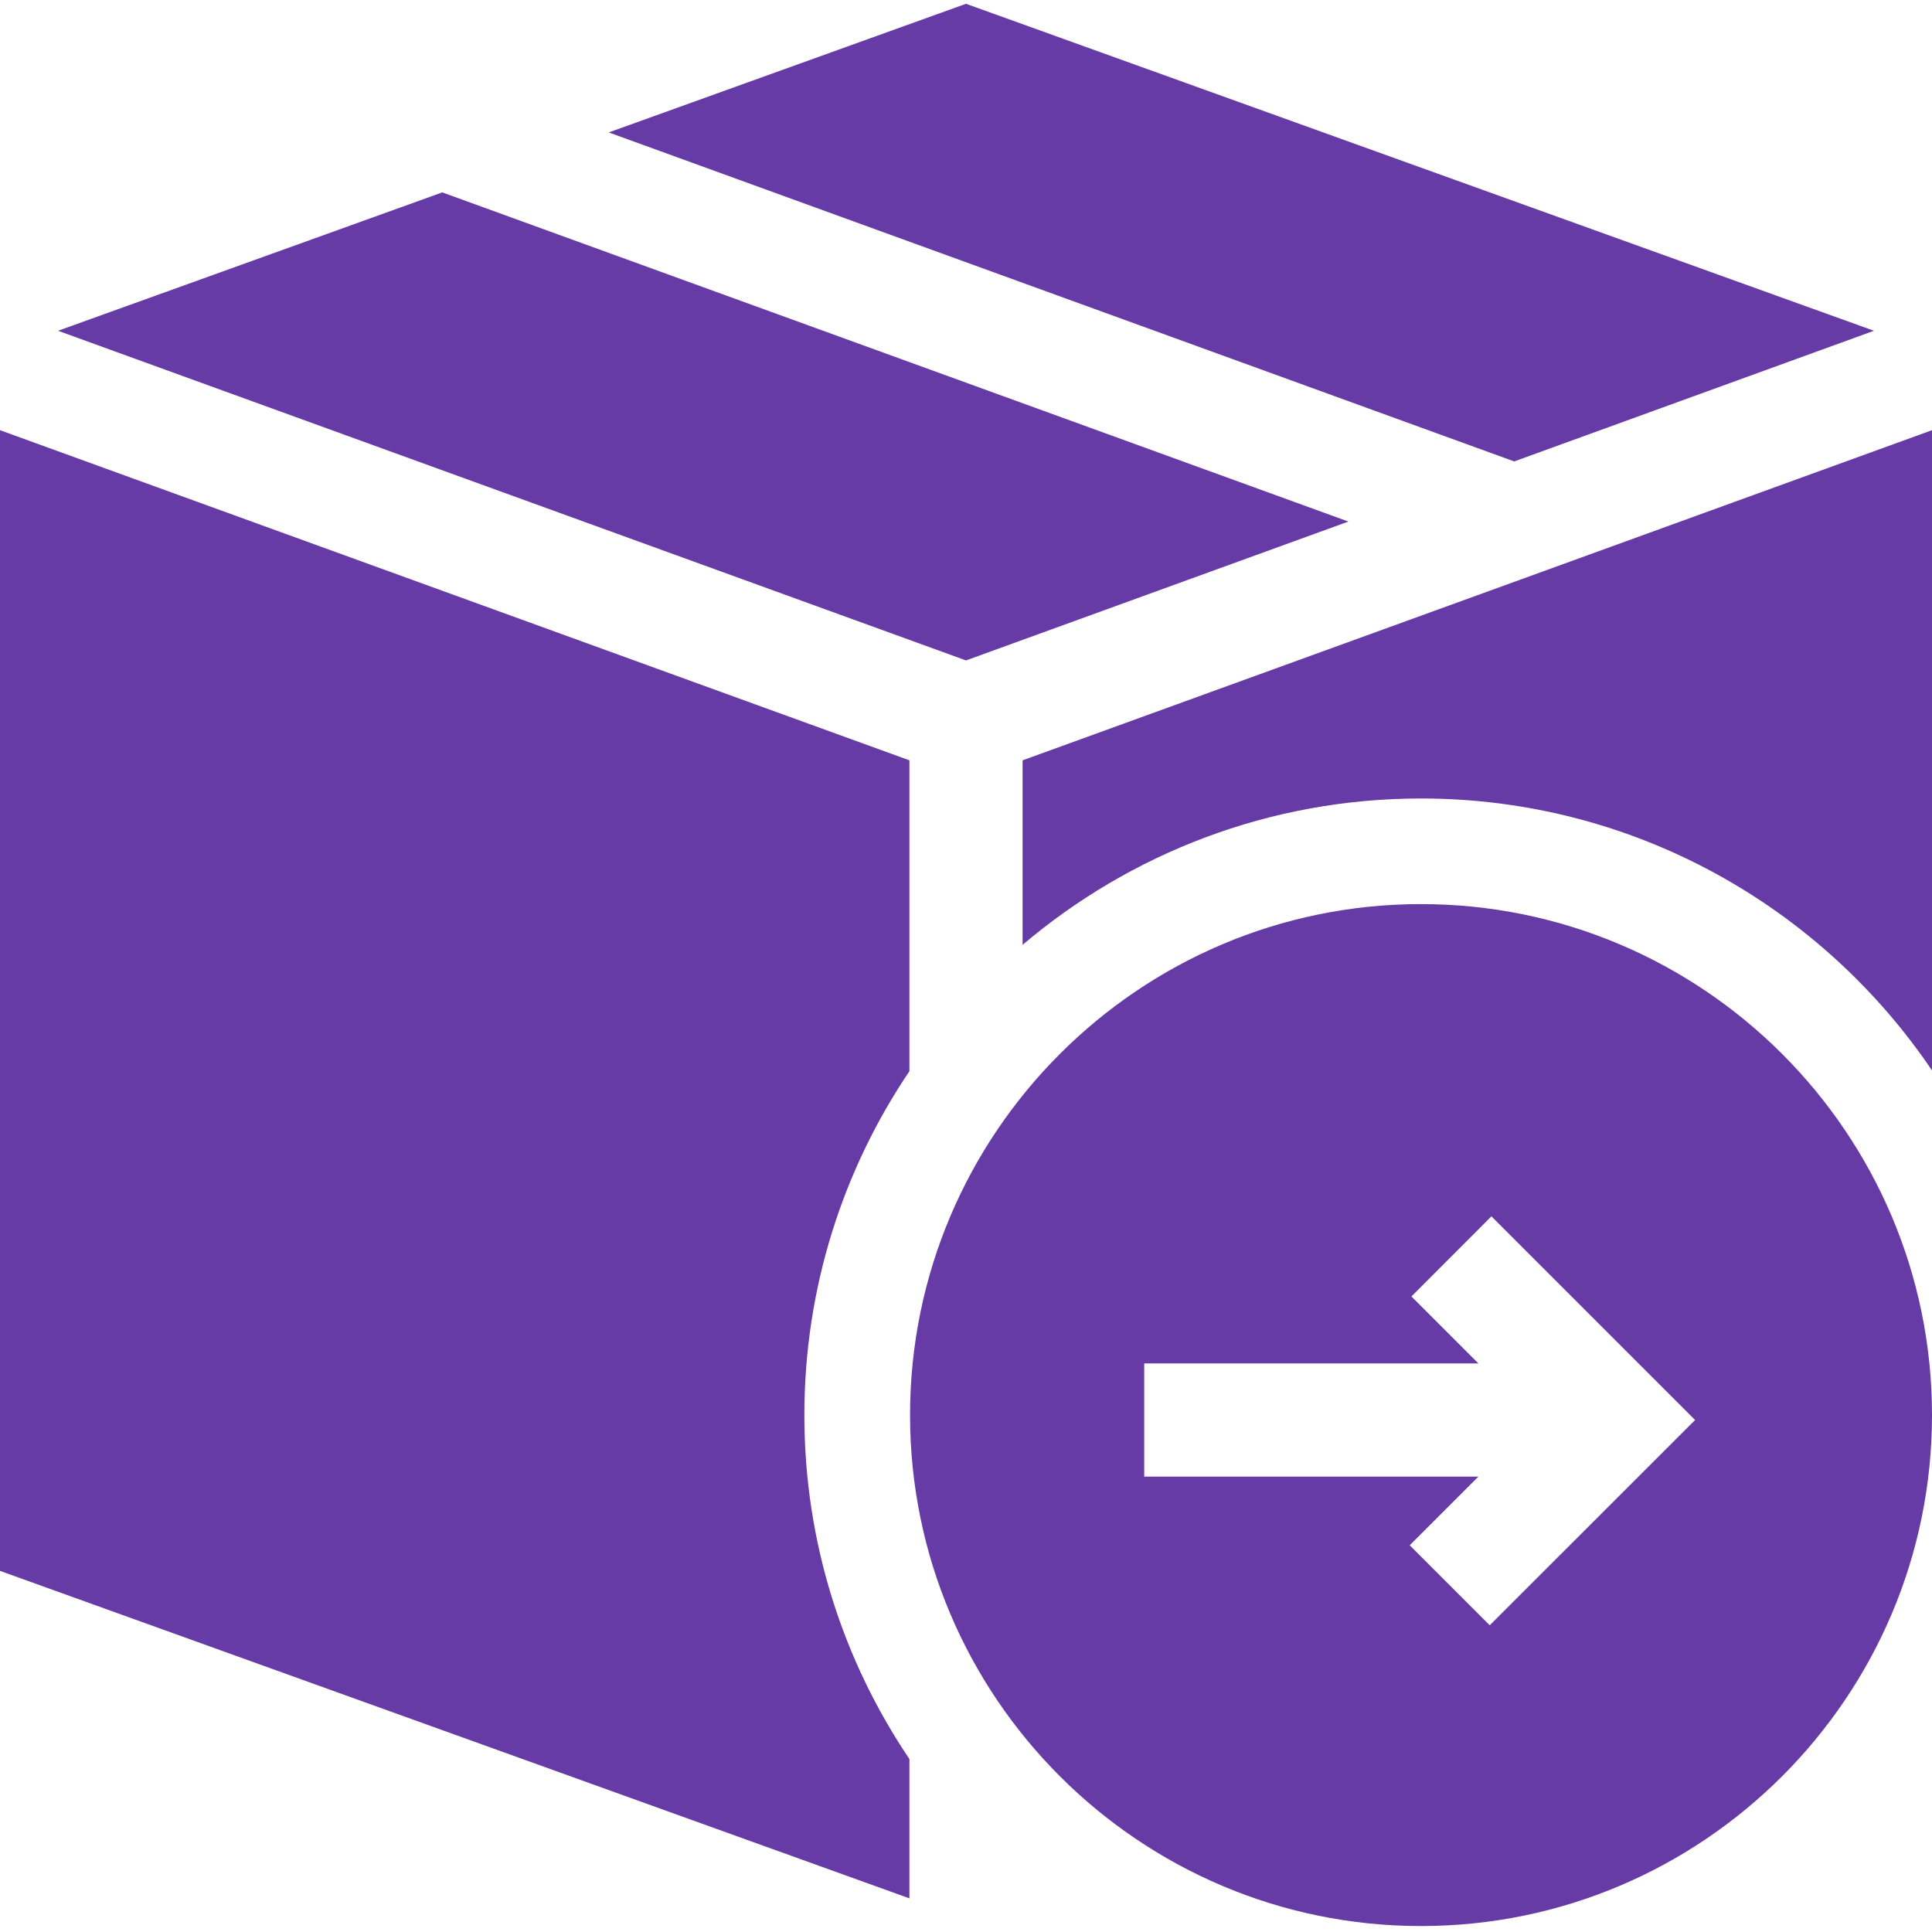 <svg width="24" height="24" viewBox="0 0 24 24" fill="none" xmlns="http://www.w3.org/2000/svg">
<g clip-path="url(#clip0_2633_1477)">
<path d="M12.703 9.445V11.737C14.039 10.604 15.767 9.919 17.652 9.919C20.291 9.919 22.622 11.26 24 13.297V5.344L12.703 9.445Z" fill="#663BA5"/>
<path d="M0 19.514L11.297 23.582V21.851C10.473 20.63 9.992 19.16 9.992 17.579C9.992 15.999 10.473 14.528 11.297 13.307V9.445L0 5.344V19.514Z" fill="#663BA5"/>
<path d="M23.279 4.109L12 0.047L7.562 1.645L18.81 5.732L23.279 4.109Z" fill="#663BA5"/>
<path d="M16.75 6.479L5.494 2.39L0.721 4.109L12 8.204L16.75 6.479Z" fill="#663BA5"/>
<path d="M17.652 11.231C14.152 11.231 11.305 14.079 11.305 17.579C11.305 21.079 14.152 23.926 17.652 23.926C21.152 23.926 24 21.079 24 17.579C24 14.079 21.152 11.231 17.652 11.231ZM18.506 20.19L17.512 19.196L18.365 18.343H14.214V16.937H18.365L17.533 16.105L18.527 15.11L21.057 17.64L18.506 20.19Z" fill="#663BA5"/>
</g>
<defs>
<clipPath id="clip0_2633_1477">
<rect width="24" height="24" fill="white"/>
</clipPath>
</defs>
</svg>
